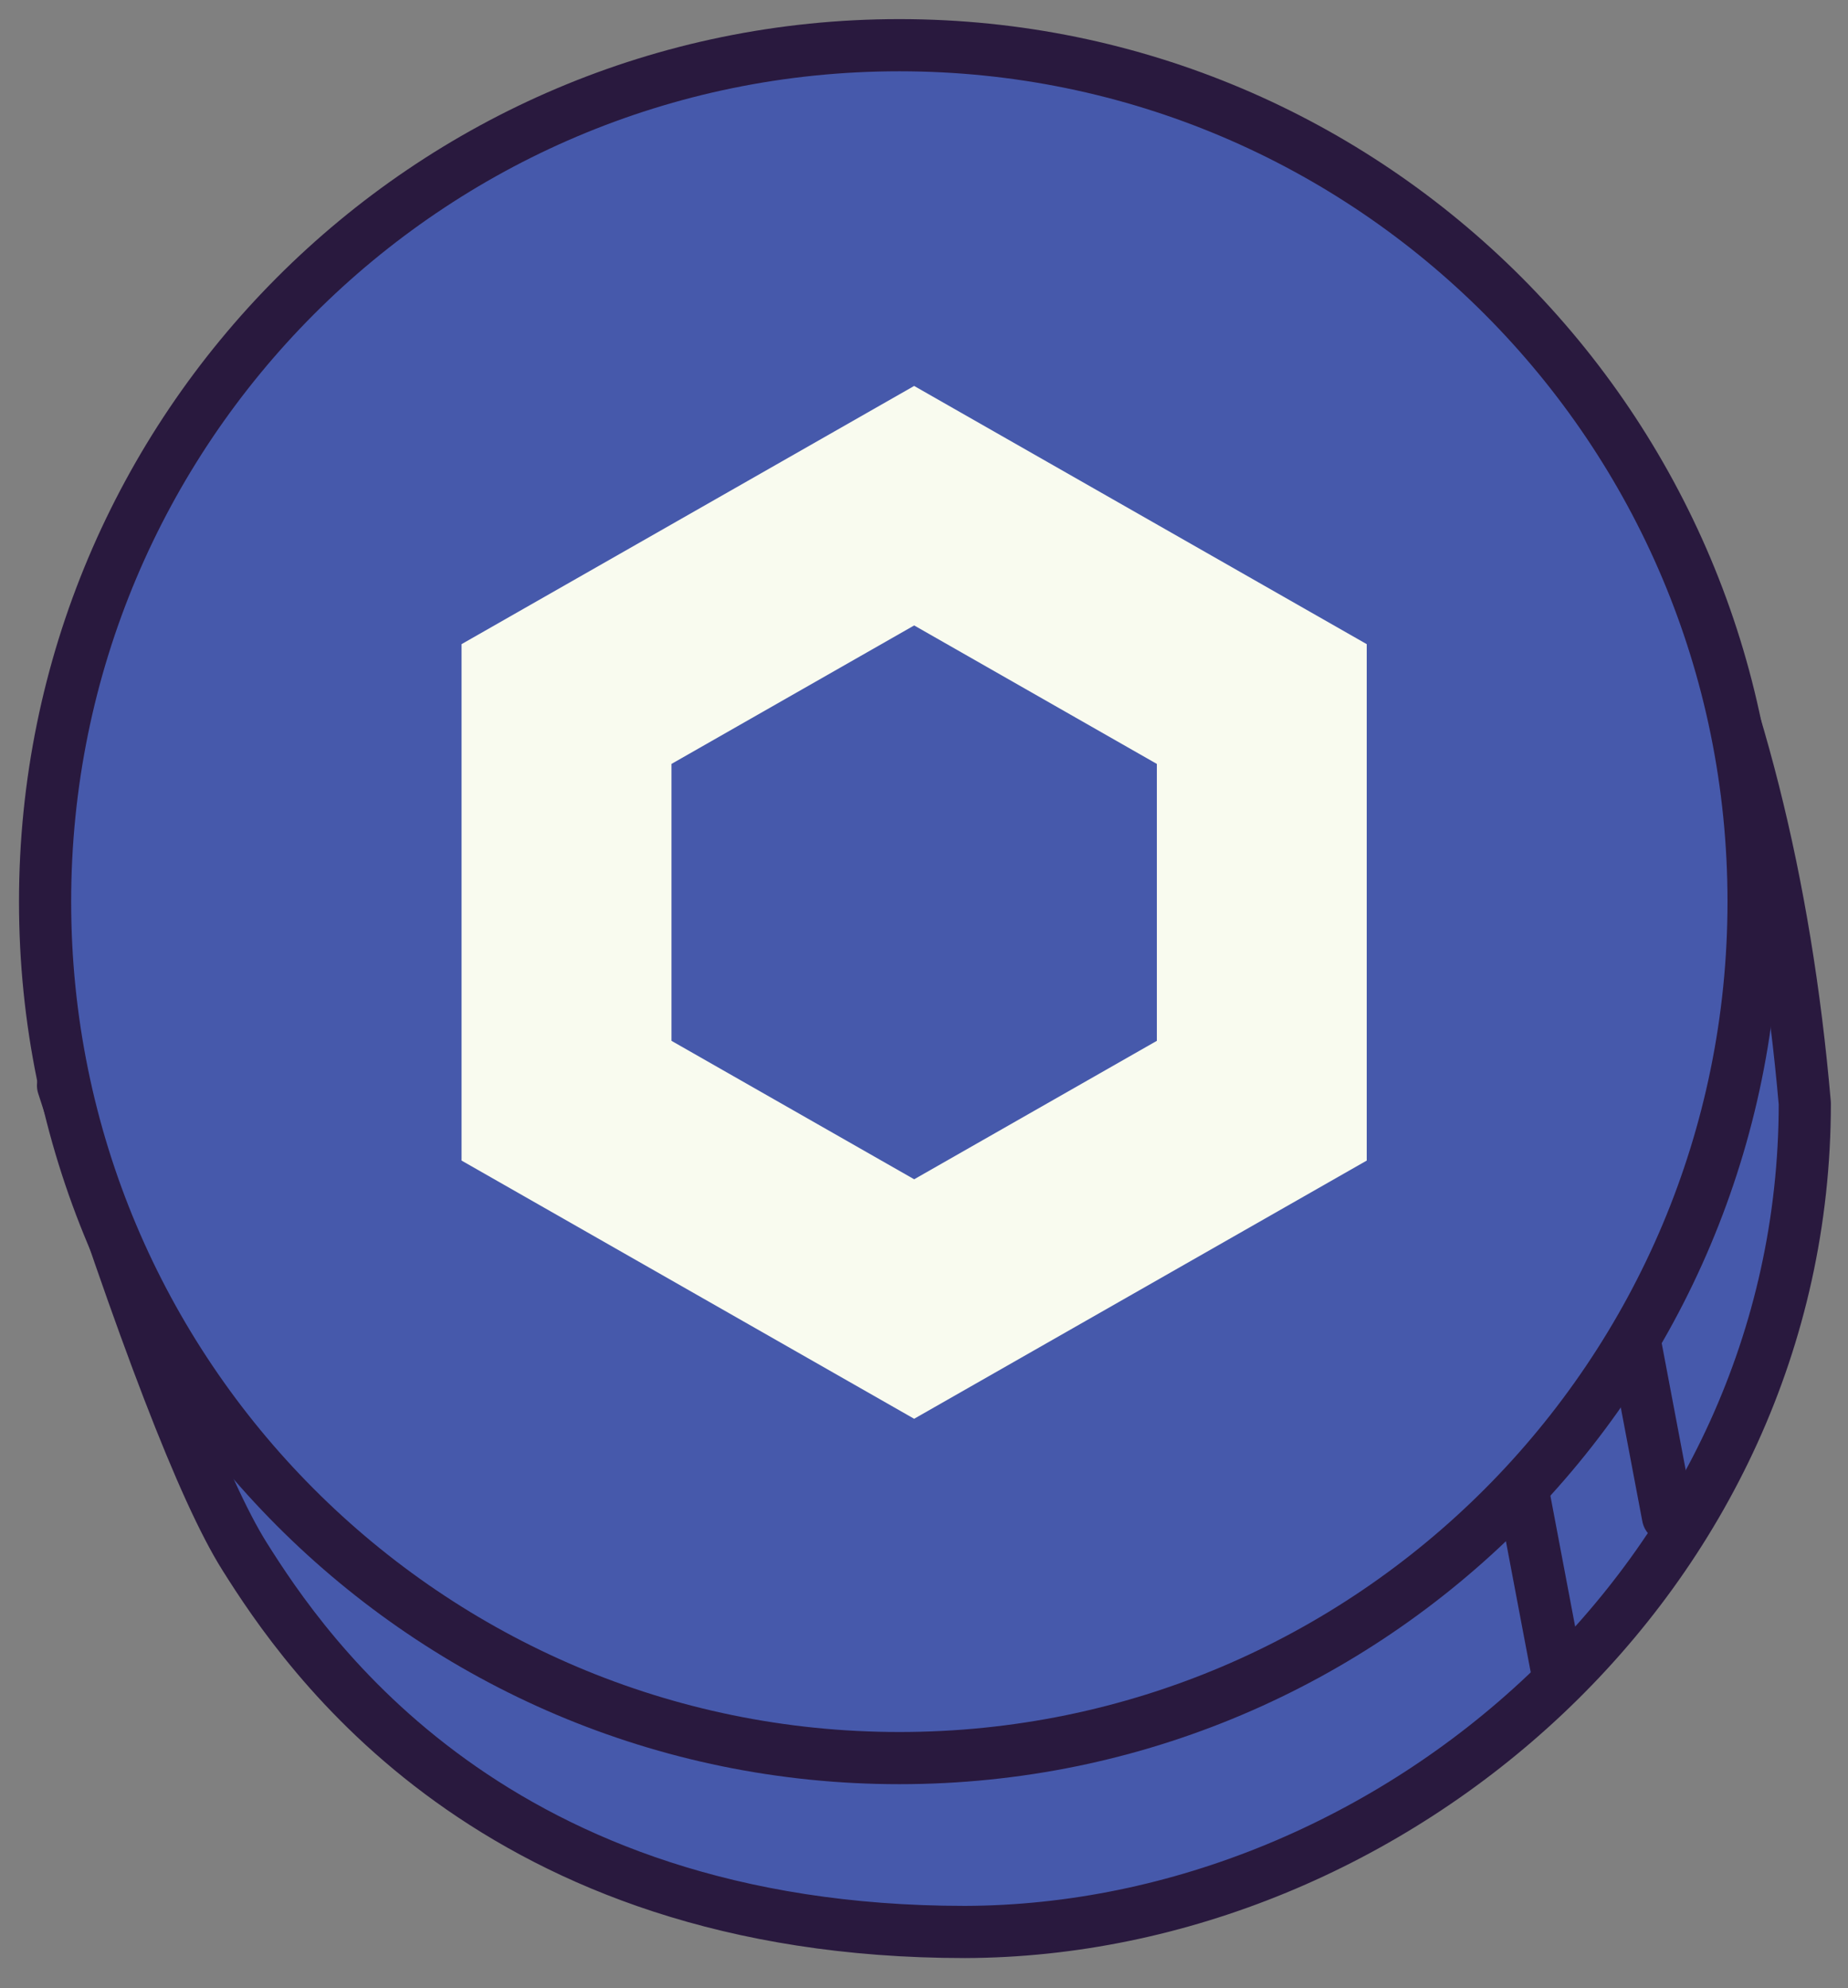 <?xml version="1.0" encoding="UTF-8"?>
<svg width="66px" height="71px" viewBox="0 0 66 71" version="1.1" xmlns="http://www.w3.org/2000/svg" xmlns:xlink="http://www.w3.org/1999/xlink">
    <rect x="0" y="0" width="66" height="71" fill="#808080" stroke="none"/>
    <title>download-6 1</title>
    <defs>
        <rect id="path-1" x="0" y="0" width="66" height="71"></rect>
    </defs>
    <g id="Page-1" stroke="none" stroke-width="1" fill="none" fill-rule="evenodd">
        <g id="index" transform="translate(-1234, -526)">
            <g id="download-6-1" transform="translate(1234, 526)">
                <mask id="mask-2" fill="white">
                    <use xlink:href="#path-1"></use>
                </mask>
                <g id="Clip" fill-rule="nonzero"></g>
                <g id="Group" mask="url(#mask-2)" fill-rule="nonzero" stroke="#29193E" stroke-linecap="round" stroke-linejoin="round" stroke-width="1.863">
                    <g transform="translate(1.61, 1.614)" id="Vector">
                        <path d="M62.847,37.789 C62.847,54.681 48.121,67.33 32.853,67.375 C16.003,67.375 9.297,57.424 7.117,53.953 C5.663,51.639 3.505,46.037 0.641,37.147 L57.589,16.962 C60.409,22.941 62.162,29.884 62.847,37.789 Z" fill="#4659AB"></path>
                        <path d="M30.509,61.166 C47.359,61.166 61.018,47.473 61.018,30.583 C61.018,13.692 47.359,0 30.509,0 C13.659,0 0,13.692 0,30.583 C0,47.473 13.659,61.166 30.509,61.166 Z" fill="#4659AB"></path>
                        <line x1="56.794" y1="46.379" x2="57.96" y2="52.538" fill="none"></line>
                        <line x1="52.798" y1="51.718" x2="53.964" y2="57.877" fill="none"></line>
                    </g>
                </g>
                <path d="M32.648,13.782 L48.812,23.002 L48.812,41.443 L32.648,50.663 L16.484,41.443 L16.484,23.002 L32.648,13.782 Z" id="Vector" fill="#F9FBEF" fill-rule="nonzero" mask="url(#mask-2)"></path>
                <path d="M32.649,22.334 L41.316,27.279 L41.316,37.167 L32.649,42.111 L23.981,37.167 L23.981,27.279 L32.649,22.334 Z" id="Vector" fill="#4659AB" fill-rule="nonzero" mask="url(#mask-2)"></path>
            </g>
        </g>
    </g>
</svg>